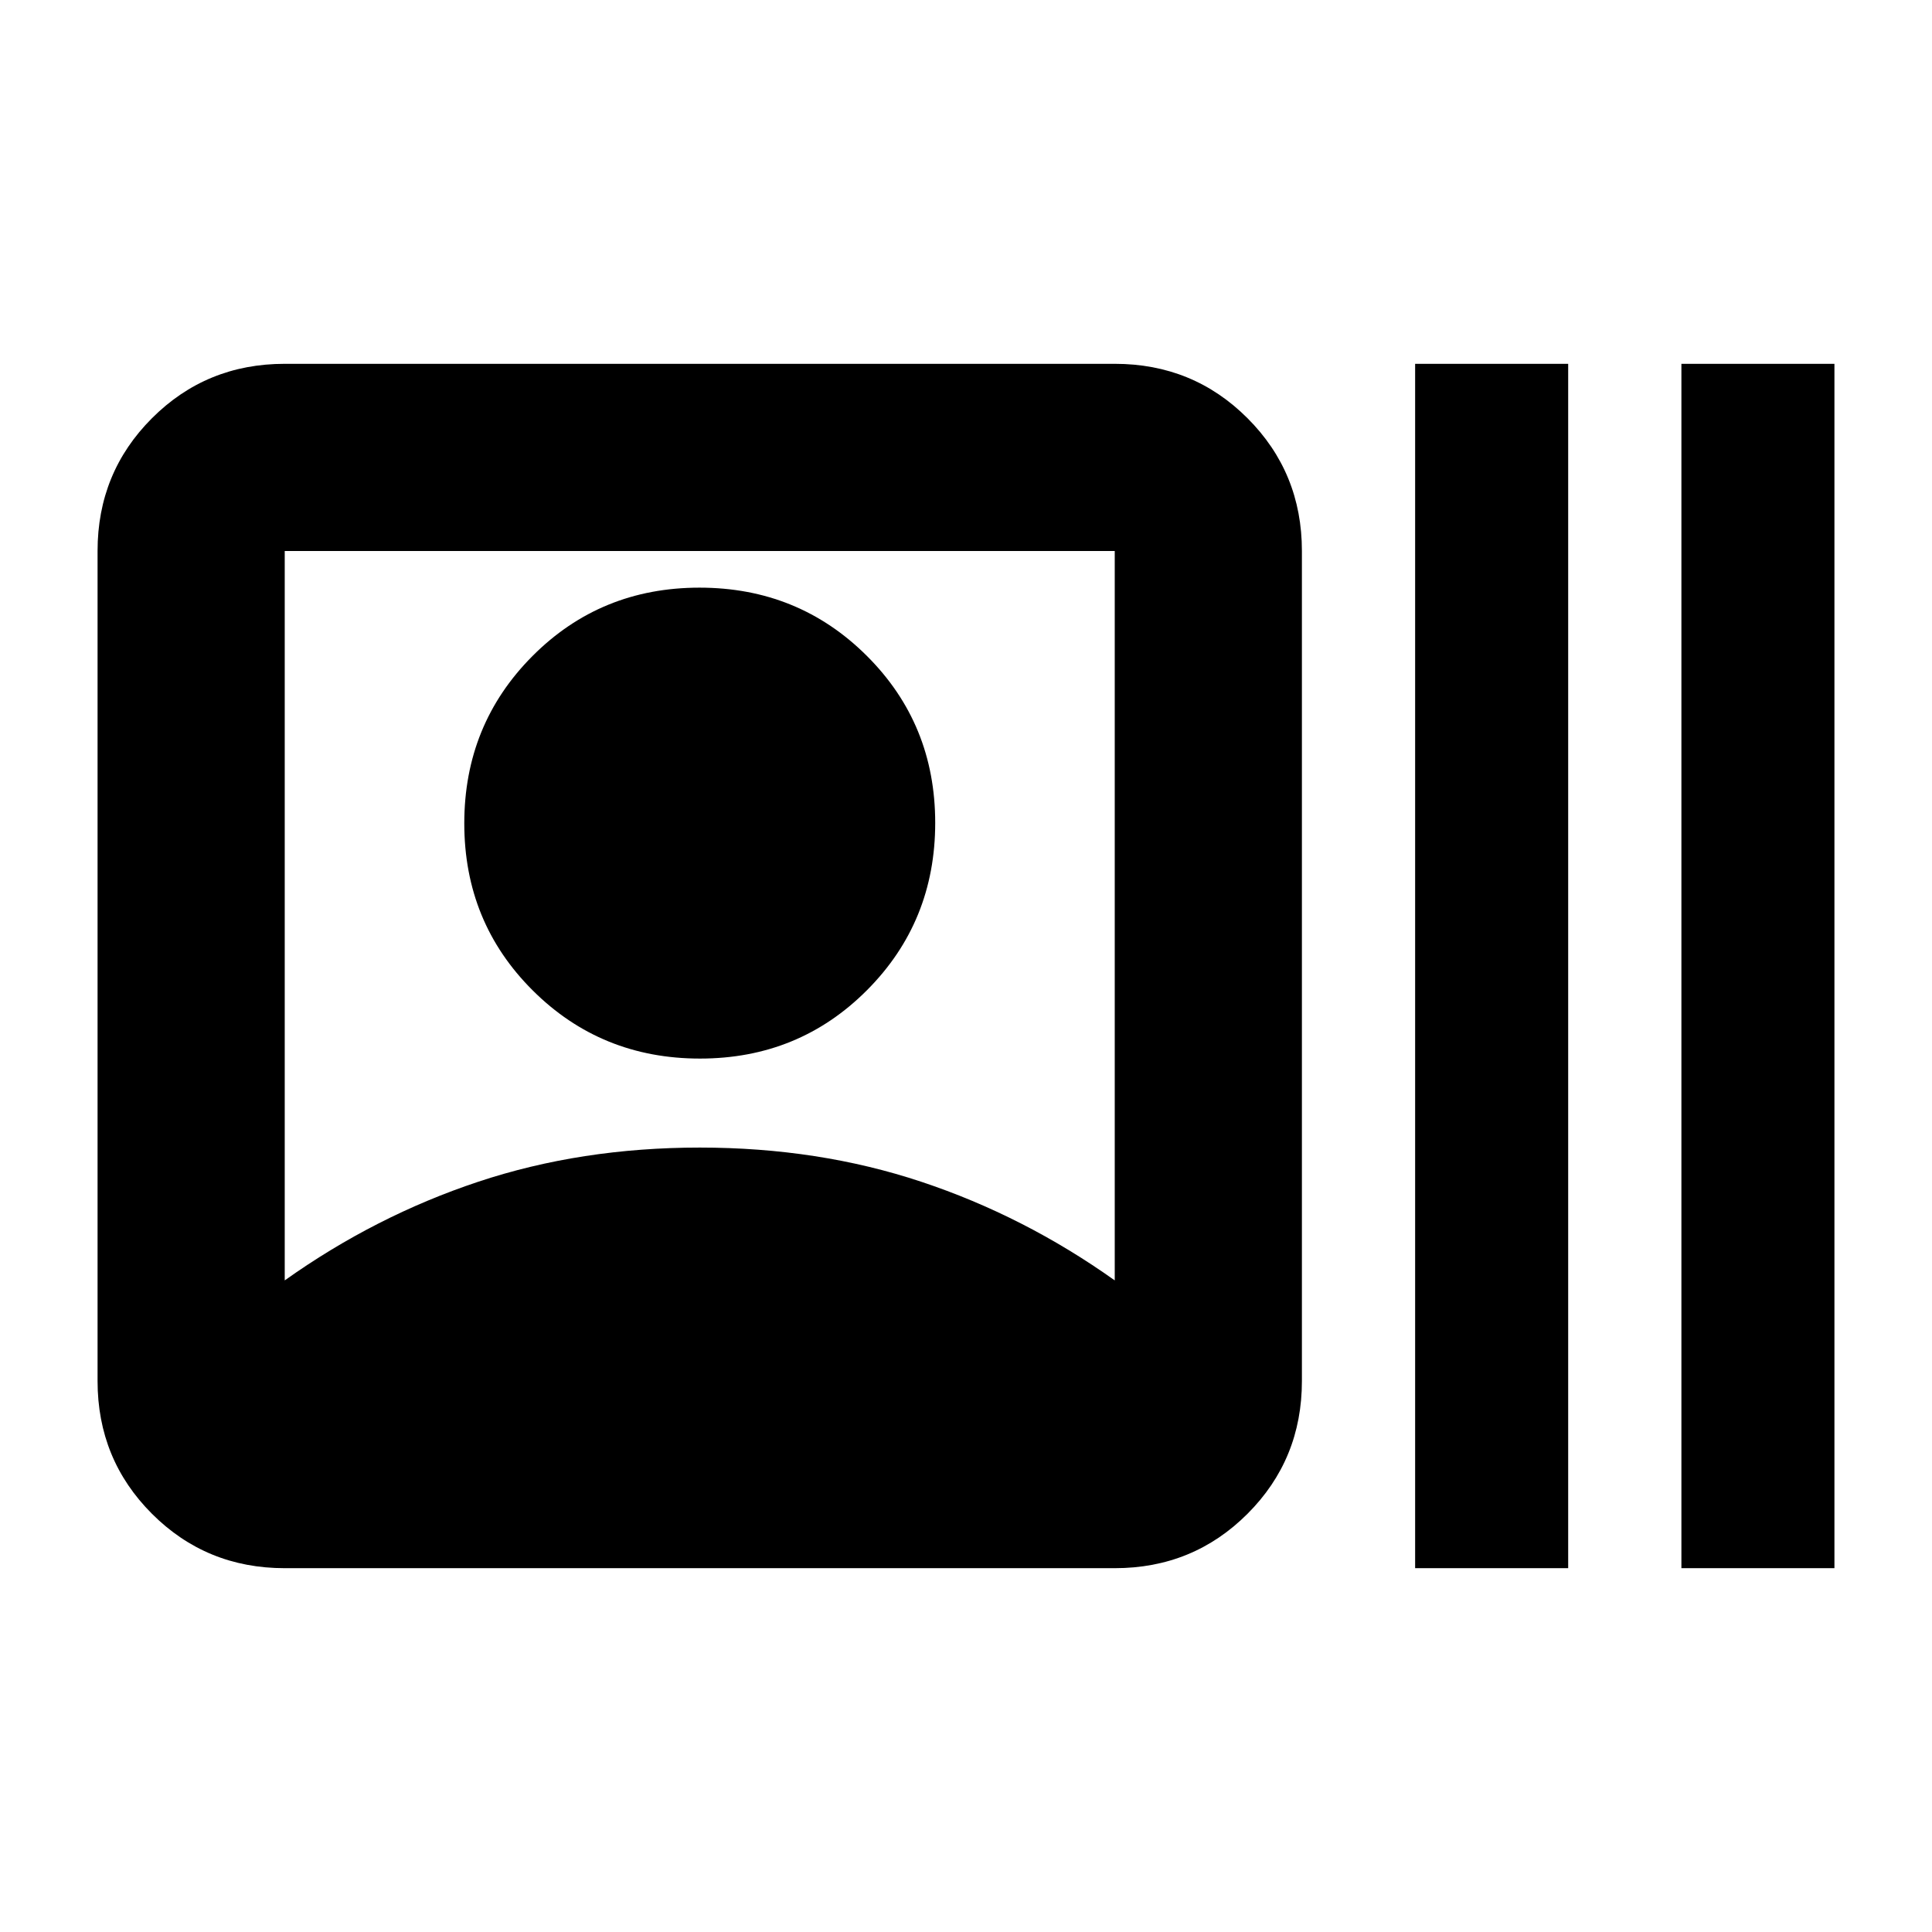 <svg xmlns="http://www.w3.org/2000/svg" height="20" viewBox="0 -960 960 960" width="20"><path d="M141.48-180.78q-38.94 0-65.97-27.03t-27.03-65.97v-412.44q0-38.94 27.03-65.97t65.97-27.03h412.43q38.95 0 65.97 27.03 27.03 27.03 27.03 65.97v412.44q0 38.94-27.03 65.97-27.02 27.03-65.97 27.03H141.48Zm0-143q45-32 96.11-49t110.11-17q59 0 110.1 17 51.11 17 96.11 49v-362.44H141.48v362.44ZM347.82-434q-49.12 0-83.12-33.87-34-33.87-34-83T264.57-634q33.87-34 83-34t83.13 33.87q34 33.87 34 83T430.82-468q-33.87 34-83 34Zm355.35 253.22v-598.44h76.05v598.44h-76.05Zm132.31 0v-598.44h76.04v598.44h-76.04Z"/></svg>